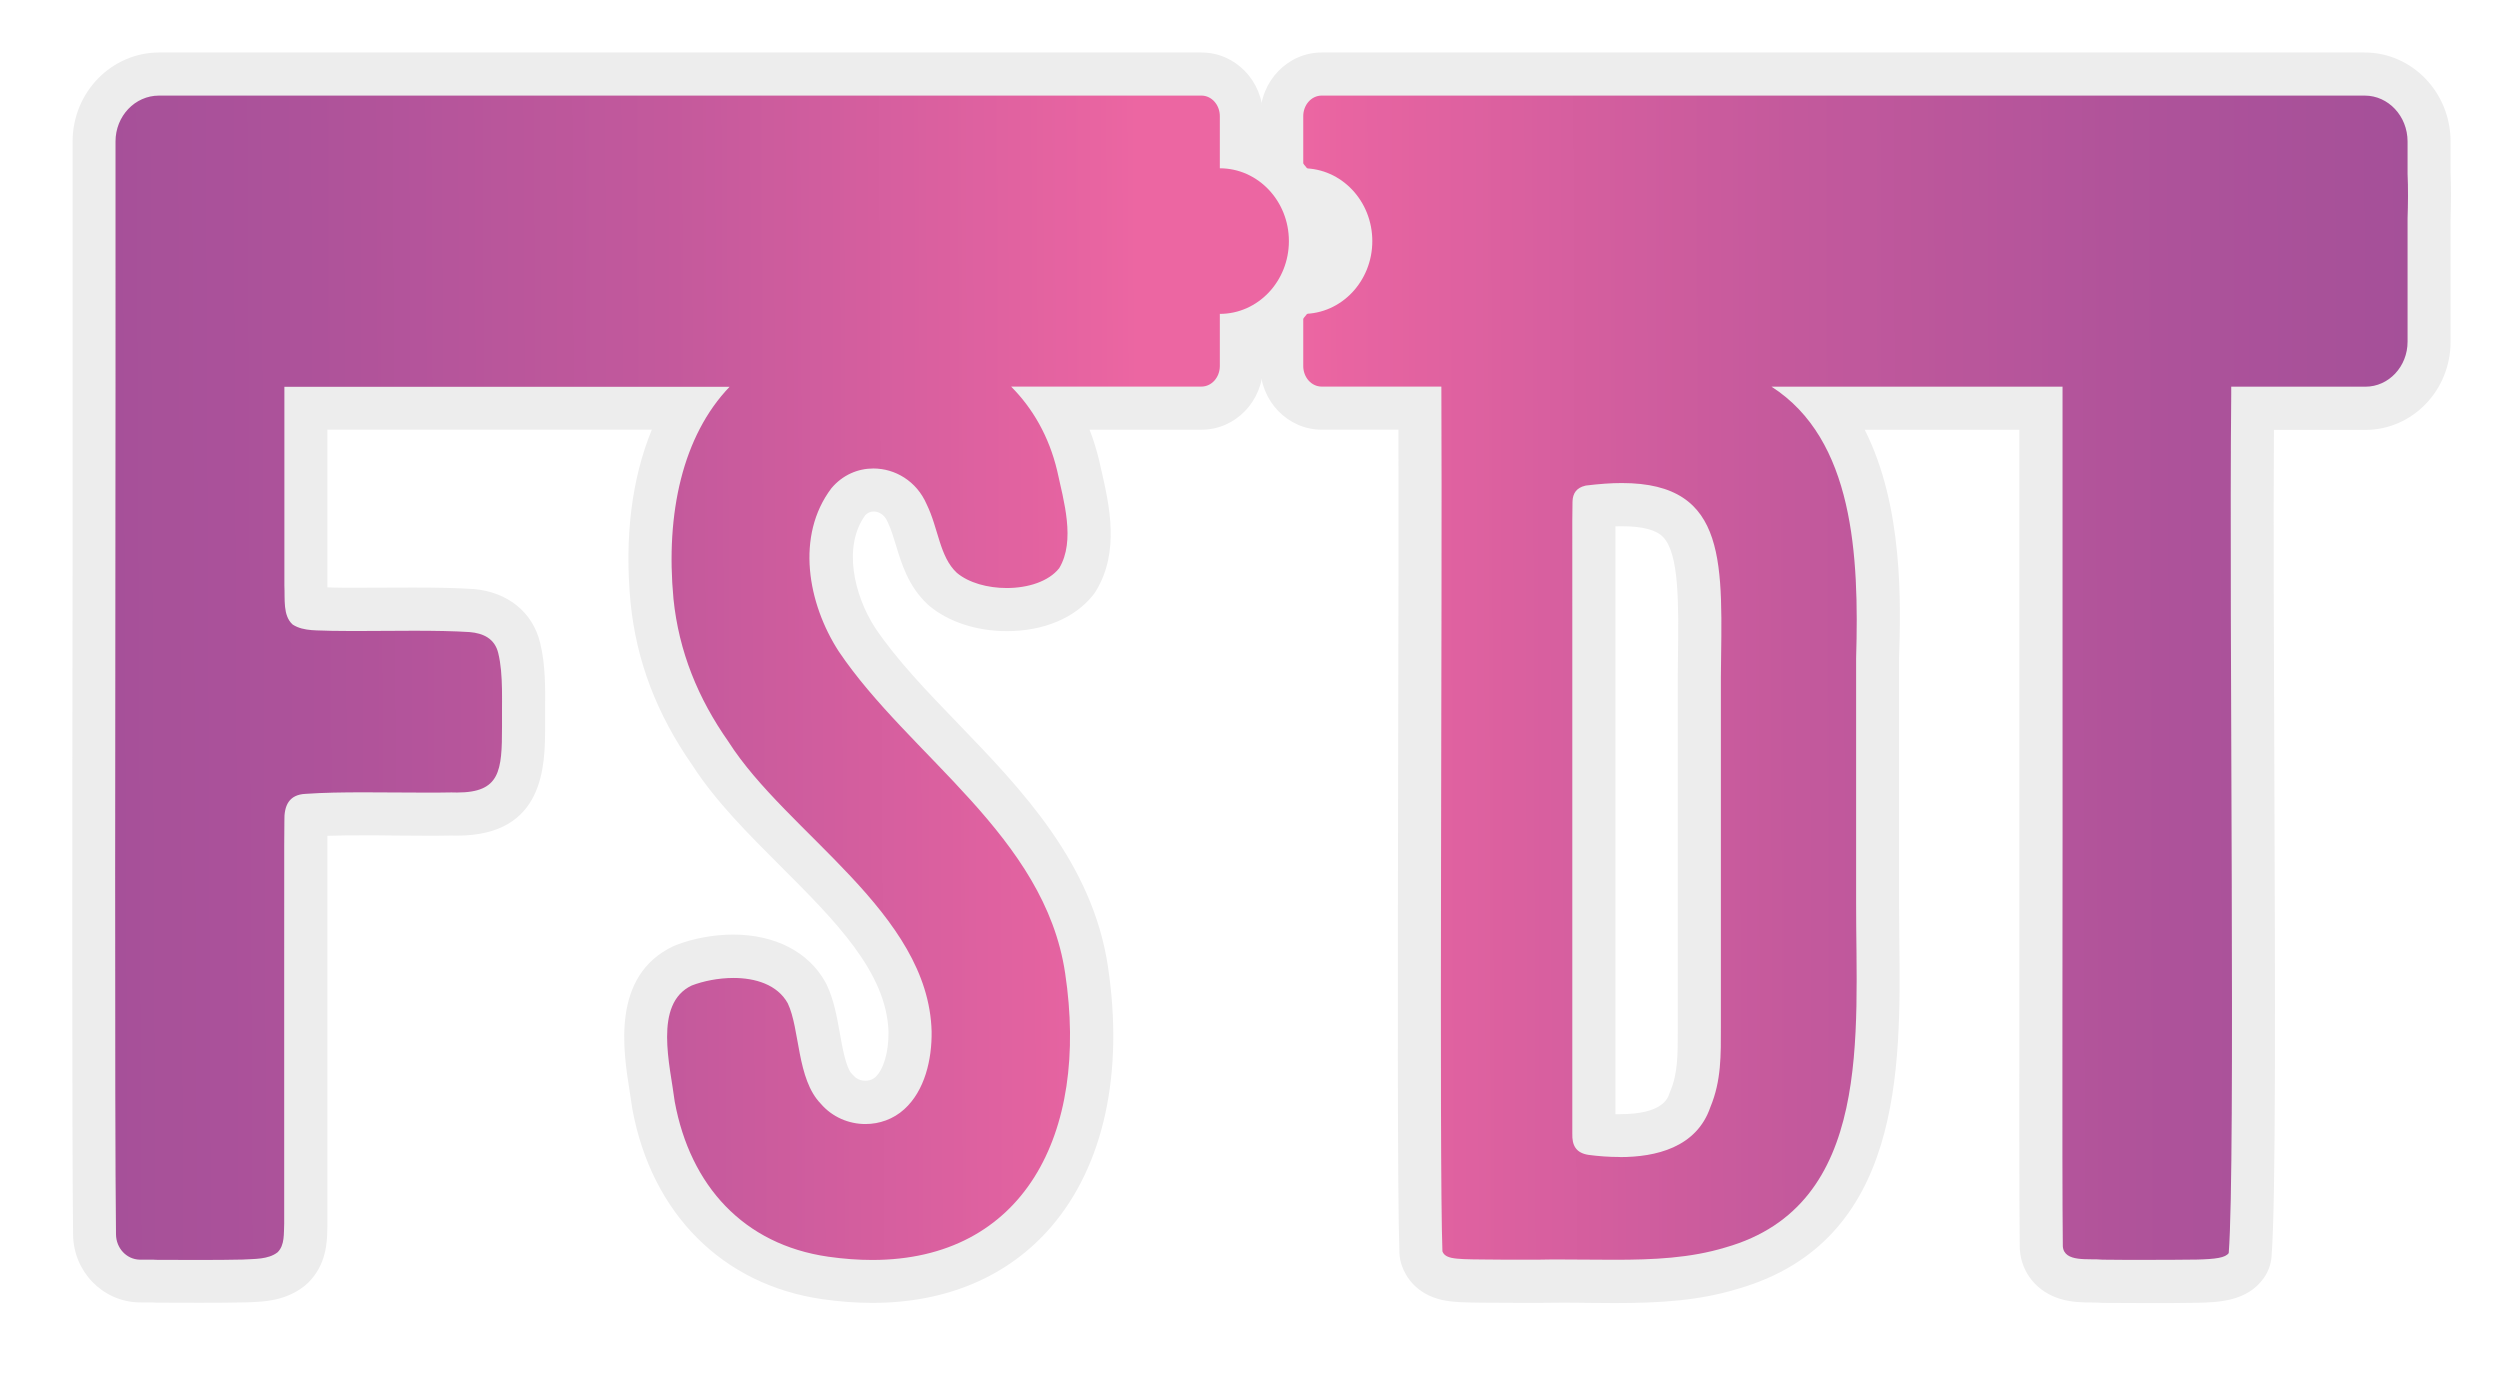 <?xml version="1.0" encoding="UTF-8"?>
<svg id="Calque_2" data-name="Calque 2" xmlns="http://www.w3.org/2000/svg" xmlns:xlink="http://www.w3.org/1999/xlink" viewBox="0 0 261 144">
  <defs>
    <style>
      .cls-1 {
        fill: none;
      }

      .cls-1, .cls-2, .cls-3, .cls-4 {
        stroke-width: 0px;
      }

      .cls-5 {
        filter: url(#drop-shadow-1);
      }

      .cls-2 {
        fill: #ededed;
      }

      .cls-3 {
        fill: url(#Dégradé_sans_nom_253);
      }

      .cls-4 {
        fill: url(#Dégradé_sans_nom_253-2);
      }
    </style>
    <filter id="drop-shadow-1" filterUnits="userSpaceOnUse">
      <feOffset dx="2.83" dy="2.83"/>
      <feGaussianBlur result="blur" stdDeviation="2.83"/>
      <feFlood flood-color="#1d1d1b" flood-opacity=".75"/>
      <feComposite in2="blur" operator="in"/>
      <feComposite in="SourceGraphic"/>
    </filter>
    <linearGradient id="Dégradé_sans_nom_253" data-name="Dégradé sans nom 253" x1="248.71" y1="67.72" x2="133.34" y2="68.06" gradientUnits="userSpaceOnUse">
      <stop offset="0" stop-color="#a55099"/>
      <stop offset=".21" stop-color="#ad529a"/>
      <stop offset=".55" stop-color="#c3599c"/>
      <stop offset=".96" stop-color="#e864a1"/>
      <stop offset="1" stop-color="#ec66a2"/>
    </linearGradient>
    <linearGradient id="Dégradé_sans_nom_253-2" data-name="Dégradé sans nom 253" x1="5.89" y1="68.13" x2="116.24" y2="67.63" xlink:href="#Dégradé_sans_nom_253"/>
  </defs>
  <g id="Calque_1-2" data-name="Calque 1">
    <g class="cls-5">
      <g>
        <path class="cls-3" d="M165.71,130.95c-.91,0-1.82,0-2.75-.02-.94,0-1.9-.02-2.86-.02-.76,0-1.53,0-2.3.02h-1.76c-1.42,0-2.87,0-4.09-.01-1.66-.01-2.82-.03-3.7-.22-1.65-.38-2.31-1.36-2.59-2.11-.08-.22-.13-.45-.13-.69-.22-6-.17-29.92-.13-53.05.03-13.39.05-26.09.03-35.06h-10.26c-2.3,0-4.17-1.98-4.17-4.4v-5.44c0-1.24,1.01-2.25,2.25-2.25,2.73,0,4.96-2.4,4.96-5.35s-2.22-5.35-4.96-5.35c-1.24,0-2.25-1.01-2.25-2.25v-5.44c0-2.43,1.87-4.4,4.17-4.4h108.89c3.7,0,6.72,3.16,6.72,7.04v3.31c.06,1.36.06,2.93,0,4.81v12.79c0,3.83-2.98,6.94-6.64,6.94h-11.78c-.08,9.75-.02,23.94.03,37.69.09,23.1.17,44.92-.28,50.68-.03.41-.17.8-.41,1.13-1,1.41-2.75,1.56-5.11,1.62-1.45.02-3.45.03-5.44.03-1.62,0-3.22,0-4.49-.01-.08,0-.15,0-.23-.01-.25-.03-.54-.02-.86-.03-1.38,0-5.03-.03-5.28-3.44,0-.05,0-.09,0-.14-.06-4.75-.05-16.93-.04-31.03,0-10.01.02-21.17,0-31.77v-24.73h-22.38c5.08,6.55,5.63,16.33,5.33,26.16v25.46c0,1.32.01,2.67.03,4.05.15,13.21.33,29.66-15.29,34.11-3.75,1.14-7.61,1.38-12.22,1.38ZM163.58,115.55c.93.11,1.85.17,2.71.17,6.05,0,7-2.78,7.31-3.69.02-.05.03-.09.05-.14.94-2.25.93-4.5.93-7.1v-36.97s.02-2.02.02-2.02c.08-6.32.15-11.78-2.22-14.17-1.18-1.2-3.11-1.78-5.9-1.78-.88,0-1.85.06-2.9.18-.02,1.41-.02,3.56-.02,6.2,0,1.81,0,3.87,0,6.12v36.14c0,7.67,0,14.04,0,17.02,0,.01,0,.03,0,.04Z"/>
        <path class="cls-2" d="M244.05,7.15c2.46,0,4.47,2.14,4.47,4.79v3.36c.07,1.52.05,3.17,0,4.69v12.86c0,2.59-1.97,4.69-4.39,4.69h-14.02v.85c-.24,24.55.47,80.19-.26,89.6-.35.49-1.34.63-3.34.68-1.41.02-3.4.03-5.37.03-1.61,0-3.21,0-4.47-.02-1.4-.15-4.01.33-4.14-1.39-.1-8.05,0-37.05-.03-62.77v-26.98h-30.38c8.58,5.51,9.15,17.63,8.83,28.34v25.53c-.03,13.61,1.84,31.59-13.63,35.99-3.68,1.12-7.52,1.29-11.6,1.29-1.83,0-3.7-.03-5.63-.03-.77,0-1.55,0-2.34.02-.55,0-1.13,0-1.72,0-1.41,0-2.86,0-4.08-.02-1.52-.01-2.59-.03-3.24-.17-.56-.13-.82-.34-.95-.68-.35-9.66,0-66.75-.11-90.28h-12.5c-1.06,0-1.92-.96-1.92-2.15v-5.44c3.98,0,7.21-3.4,7.21-7.6s-3.23-7.6-7.21-7.6v-5.44c0-1.19.86-2.15,1.92-2.15h108.89M166.29,117.97c3.75,0,8-1,9.44-5.21,1.16-2.79,1.1-5.46,1.1-8.37v-36.57c.11-11.59.91-20.22-10.34-20.22-1.12,0-2.36.09-3.74.26l-.09.02c-.87.21-1.3.76-1.32,1.67-.05,2.18,0,6.85-.02,12.78v22.14c0,13.34,0,26.35,0,31.03-.04,1.24.37,2.04,1.7,2.24.97.13,2.09.22,3.26.22M244.05,2.65h-108.89c-3.54,0-6.42,2.98-6.42,6.65v5.44c0,2.49,2.01,4.5,4.5,4.5,1.49,0,2.71,1.39,2.71,3.1s-1.21,3.1-2.71,3.1c-2.49,0-4.5,2.01-4.5,4.5v5.44c0,3.67,2.88,6.65,6.42,6.65h8.01c.02,8.78,0,20.51-.03,32.82-.04,23.15-.09,47.09.13,53.13.02.47.11.93.27,1.37.38,1.05,1.43,2.9,4.16,3.53.02,0,.04,0,.06.01,1.09.24,2.36.26,4.16.28,1.23,0,2.69.02,4.11.02.59,0,1.18,0,1.74,0,.02,0,.04,0,.06,0,.76-.01,1.51-.02,2.25-.02.96,0,1.91,0,2.85.02.94,0,1.87.02,2.78.02,4.8,0,8.83-.25,12.87-1.48,17.23-4.94,17.03-23.05,16.88-36.29-.02-1.37-.03-2.71-.03-4.02v-25.47c.18-5.75.47-15.87-3.58-23.91h16.14v22.48c.01,10.59,0,21.73,0,31.73-.01,14.13-.02,26.33.04,31.1,0,.09,0,.18.01.28.18,2.46,1.82,4.44,4.27,5.16,1.19.35,2.37.36,3.24.36.21,0,.53,0,.63.01.15.02.3.02.45.03,1.27,0,2.88.02,4.5.02,2.17,0,4.09,0,5.43-.03.02,0,.04,0,.06,0,2.17-.06,5.15-.14,6.88-2.57.48-.67.76-1.45.82-2.26.46-5.86.38-27.72.29-50.87-.05-12.73-.1-25.84-.04-35.43h9.55c4.9,0,8.89-4.12,8.89-9.19v-12.79c.06-1.88.06-3.47,0-4.86v-3.27c0-5.12-4.02-9.29-8.97-9.29h0ZM165.83,52.12c.23,0,.45-.01.66-.01h0c2.12,0,3.57.37,4.29,1.11,1.71,1.73,1.64,6.99,1.57,12.57,0,.66-.02,1.33-.02,2.01v36.61s0,.4,0,.4c0,2.46,0,4.41-.76,6.23-.04.09-.07.18-.11.28-.18.54-.74,2.17-5.18,2.17-.15,0-.3,0-.46,0,0-3.4,0-8.76,0-14.98v-14.01s0-22.14,0-22.14c0-2.24,0-4.3,0-6.12,0-1.57,0-2.96,0-4.11h0Z"/>
      </g>
      <g>
        <path class="cls-4" d="M88.24,130.95c-1.58,0-3.23-.12-4.93-.37-9.52-1.37-16.05-7.93-17.91-18.01,0-.04-.01-.09-.02-.13-.07-.53-.16-1.11-.26-1.72-.66-4.12-1.65-10.36,3.3-12.71.05-.02.1-.05.15-.07,1.54-.6,3.43-.94,5.17-.94,3.57,0,6.28,1.35,7.64,3.8.02.04.04.08.06.12.62,1.32.9,2.87,1.2,4.51.38,2.1.76,4.28,1.83,5.38.03.03.06.07.09.1.73.85,1.81,1.33,2.96,1.33.96,0,1.86-.34,2.54-.96,1.39-1.25,2.16-3.59,2.12-6.42-.18-7.13-6.16-13.11-11.95-18.89-3.26-3.25-6.62-6.62-8.9-10.17-3.53-5.05-5.52-10.26-6.09-15.93-.75-7.95.52-14.9,3.6-20.11H29.11c0,3.9,0,8.26,0,12.05v6.41c.02.29.02.59.02.9,0,.43,0,1.1.09,1.43.44.13,1.13.14,1.75.16.33,0,.66.01.97.03.6,0,1.35.01,2.12.01.97,0,2,0,3.04-.01,1.09,0,2.2-.01,3.29-.01,2.65,0,4.49.05,5.98.15,3.63.31,4.7,2.6,5.02,3.94.48,1.97.47,4.19.45,6.33,0,.62,0,1.24,0,1.84,0,4.09-.02,9.14-6.94,9.14-.19,0-.4,0-.61-.01-.84.02-1.71.02-2.61.02-1.06,0-2.15,0-3.25-.02-1.1,0-2.21-.02-3.3-.02-2.56,0-4.38.05-5.89.16-.03,0-.07,0-.09,0-.02.12-.03.3-.03.56-.02,1.78-.02,4.44-.02,7.66,0,1.94,0,4.08,0,6.32v10.96c0,6.99,0,13.56,0,17.09,0,.25-.01.41-.02.56-.02,1.11-.06,2.78-1.34,4.05-.06.06-.13.12-.2.18-1.4,1.09-3.1,1.16-4.35,1.2-.19,0-.38.01-.57.03-1.38.03-3,.04-4.62.04-1.37,0-2.74,0-3.9-.01h-.52c-.07,0-.13,0-.2-.01-.15-.01-.33-.01-.53-.01h-.42c-.25,0-.5,0-.76,0-2.56-.08-4.6-2.21-4.64-4.84-.12-10.25-.09-42.23-.06-70.44l.02-17.86c0-.07,0-.14,0-.21V11.94c0-3.88,3.05-7.04,6.79-7.04h108.81c2.3,0,4.17,1.98,4.17,4.4v3.47c4.13,1.05,7.21,4.94,7.21,9.56s-3.07,8.51-7.21,9.56v3.47c0,2.43-1.87,4.4-4.17,4.4h-15.29c1.09,1.82,1.9,3.83,2.42,6.02.08.38.16.73.24,1.09.76,3.32,1.7,7.44-.29,10.76-.05.08-.11.17-.17.24-1.47,1.85-4.11,2.92-7.24,2.92-2.63,0-5.06-.77-6.66-2.12-.03-.02-.06-.05-.09-.08-1.57-1.47-2.17-3.45-2.69-5.19-.28-.94-.55-1.82-.94-2.63-.81-1.84-2.35-2.47-3.53-2.47-1.01,0-1.94.43-2.63,1.22-3.11,4.18-1.8,10.24.89,14.4,2.4,3.56,5.58,6.87,8.96,10.36,6.64,6.89,13.51,14.01,15.02,24.12,1.57,10.47-.35,19.48-5.41,25.36-4.03,4.68-9.9,7.16-16.96,7.16Z"/>
        <path class="cls-2" d="M122.6,7.15c1.06,0,1.92.96,1.92,2.15v5.44c3.98,0,7.21,3.4,7.21,7.6s-3.23,7.6-7.21,7.6v5.44c0,1.19-.86,2.15-1.92,2.15h-19.87c2.26,2.27,3.96,5.21,4.81,8.79.68,3.13,1.93,7.31.21,10.17-1.11,1.4-3.28,2.07-5.48,2.07-1.98,0-3.97-.54-5.21-1.59-1.81-1.69-1.9-4.6-3.15-7.16-1.05-2.42-3.3-3.73-5.56-3.73-1.6,0-3.2.66-4.38,2.06-3.75,4.96-2.48,12.02.76,17.03,7.38,10.96,21.51,19.28,23.64,33.6,2.54,16.89-4.42,29.94-20.14,29.94-1.46,0-2.99-.11-4.6-.34-8.82-1.27-14.4-7.4-16.02-16.19-.47-3.77-2.24-10.21,1.77-12.12,1.19-.46,2.78-.79,4.36-.79,2.29,0,4.58.69,5.67,2.64,1.29,2.71.93,7.9,3.45,10.49,1.2,1.4,2.93,2.12,4.66,2.12,1.46,0,2.92-.51,4.05-1.54,2.15-1.94,2.9-5.2,2.86-8.12-.31-12.39-15.11-20.67-21.22-30.27-3.16-4.5-5.17-9.4-5.73-14.9-.84-8.94.97-17.04,5.86-22.14H26.86c0,6.84,0,15.97,0,20.77.07,1.39-.17,3.1.84,4.03l.05.04c1.15.73,2.7.56,4.06.64.7.01,1.46.02,2.25.02,1.98,0,4.19-.03,6.31-.03s4.17.03,5.84.14c1.4.12,2.62.67,2.98,2.21.55,2.26.35,5.14.39,7.68,0,4.61-.19,6.86-4.69,6.86-.19,0-.38,0-.59-.01-.84.02-1.73.02-2.64.02-2.11,0-4.36-.03-6.53-.03s-4.24.03-6.06.16c-1.7.08-2.26,1.18-2.21,2.88-.04,2.7,0,7.93-.02,13.91,0,10.25,0,22.67,0,28.05-.05,1.07.07,2.27-.69,3.02-.99.77-2.43.68-3.67.76-1.26.03-2.86.04-4.45.04s-3.18,0-4.44-.01c-.24-.02-.53-.02-.85-.02-.1,0-.21,0-.32,0-.22,0-.45,0-.68,0-1.36-.04-2.44-1.19-2.46-2.63-.15-12.58-.07-58.55-.05-88.48h0V11.94c0-2.65,2.03-4.79,4.54-4.79h108.81M122.6,2.65H13.79c-4.99,0-9.04,4.17-9.04,9.29v25.6c0,.1,0,.2,0,.29v17.56c-.04,28.31-.07,60.39.05,70.68.05,3.85,3.05,6.95,6.82,7.07.28,0,.55.01.82.01h.17s.15,0,.15,0c.06,0,.12,0,.18,0,.1,0,.19,0,.27,0,.13.01.25.02.38.02h.53c1.17,0,2.55.01,3.94.01,1.92,0,3.41-.01,4.54-.04.06,0,.12,0,.18,0,.17-.01.34-.02.52-.02,1.46-.06,3.67-.14,5.64-1.68.14-.11.27-.23.4-.35,1.93-1.91,1.98-4.31,2-5.6,0-.14,0-.27.01-.41,0-.06,0-.13,0-.19,0-3.53,0-10.1,0-17.09v-10.97c0-2.24,0-4.38,0-6.32,0-2.35,0-4.47,0-6.08,1.06-.04,2.29-.05,3.78-.05,1.08,0,2.18,0,3.28.02,1.1,0,2.19.02,3.26.02.89,0,1.77,0,2.6-.02.21,0,.42.01.62.01,9.17,0,9.18-7.38,9.19-11.35,0-.03,0-.05,0-.08,0-.58,0-1.18,0-1.79.02-2.18.04-4.64-.52-6.9-.77-3.21-3.38-5.32-6.97-5.63-.03,0-.05,0-.08,0-1.54-.1-3.44-.15-6.14-.15-1.09,0-2.2,0-3.3.01-1.04,0-2.05.01-3.02.01-.74,0-1.44,0-2.1-.02-.2,0-.4-.02-.6-.02,0-.1,0-.19,0-.29,0-1.7,0-3.91,0-6.37,0-3.07,0-6.52,0-9.8h33.87c-2.09,5.08-2.87,11.24-2.22,18.06.61,6.07,2.72,11.62,6.46,16.98,2.4,3.74,5.85,7.18,9.18,10.51,5.72,5.71,11.12,11.11,11.29,17.35.02,2.08-.52,3.91-1.37,4.69-.37.33-.81.38-1.04.38s-.83-.05-1.25-.55c-.06-.07-.12-.14-.19-.2-.59-.61-.98-2.77-1.23-4.21-.31-1.72-.62-3.49-1.38-5.08-.04-.08-.08-.17-.13-.25-1.75-3.16-5.25-4.96-9.6-4.97-2.04,0-4.17.39-5.98,1.09-.11.04-.21.09-.31.13-6.47,3.08-5.22,10.9-4.55,15.1.09.59.18,1.14.25,1.65.01.09.02.17.04.26,2.02,10.92,9.43,18.33,19.81,19.83,1.8.26,3.56.39,5.25.39,7.73,0,14.19-2.75,18.66-7.94,5.49-6.38,7.6-16.03,5.93-27.16-1.61-10.82-9.05-18.54-15.62-25.35-3.29-3.41-6.4-6.63-8.71-10.06-2.16-3.37-3.38-8.43-1.01-11.72.25-.26.54-.39.88-.39.47,0,1.1.27,1.43,1.03.03.06.05.12.08.18.31.64.55,1.44.81,2.29.58,1.92,1.3,4.31,3.31,6.19.06.05.11.1.17.15,2,1.68,4.95,2.65,8.11,2.65,3.82,0,7.1-1.37,9-3.77.12-.15.23-.31.33-.48,2.46-4.09,1.36-8.91.56-12.42-.08-.35-.16-.69-.23-1.02,0-.03-.01-.06-.02-.09-.27-1.12-.6-2.21-1.01-3.25h11.69c3.54,0,6.42-2.98,6.42-6.65v-1.87c4.23-1.83,7.21-6.14,7.21-11.17s-2.98-9.34-7.21-11.17v-1.87c0-3.67-2.88-6.65-6.42-6.65h0Z"/>
      </g>
    </g>
    <rect class="cls-1" width="261" height="144"/>
  </g>
</svg>